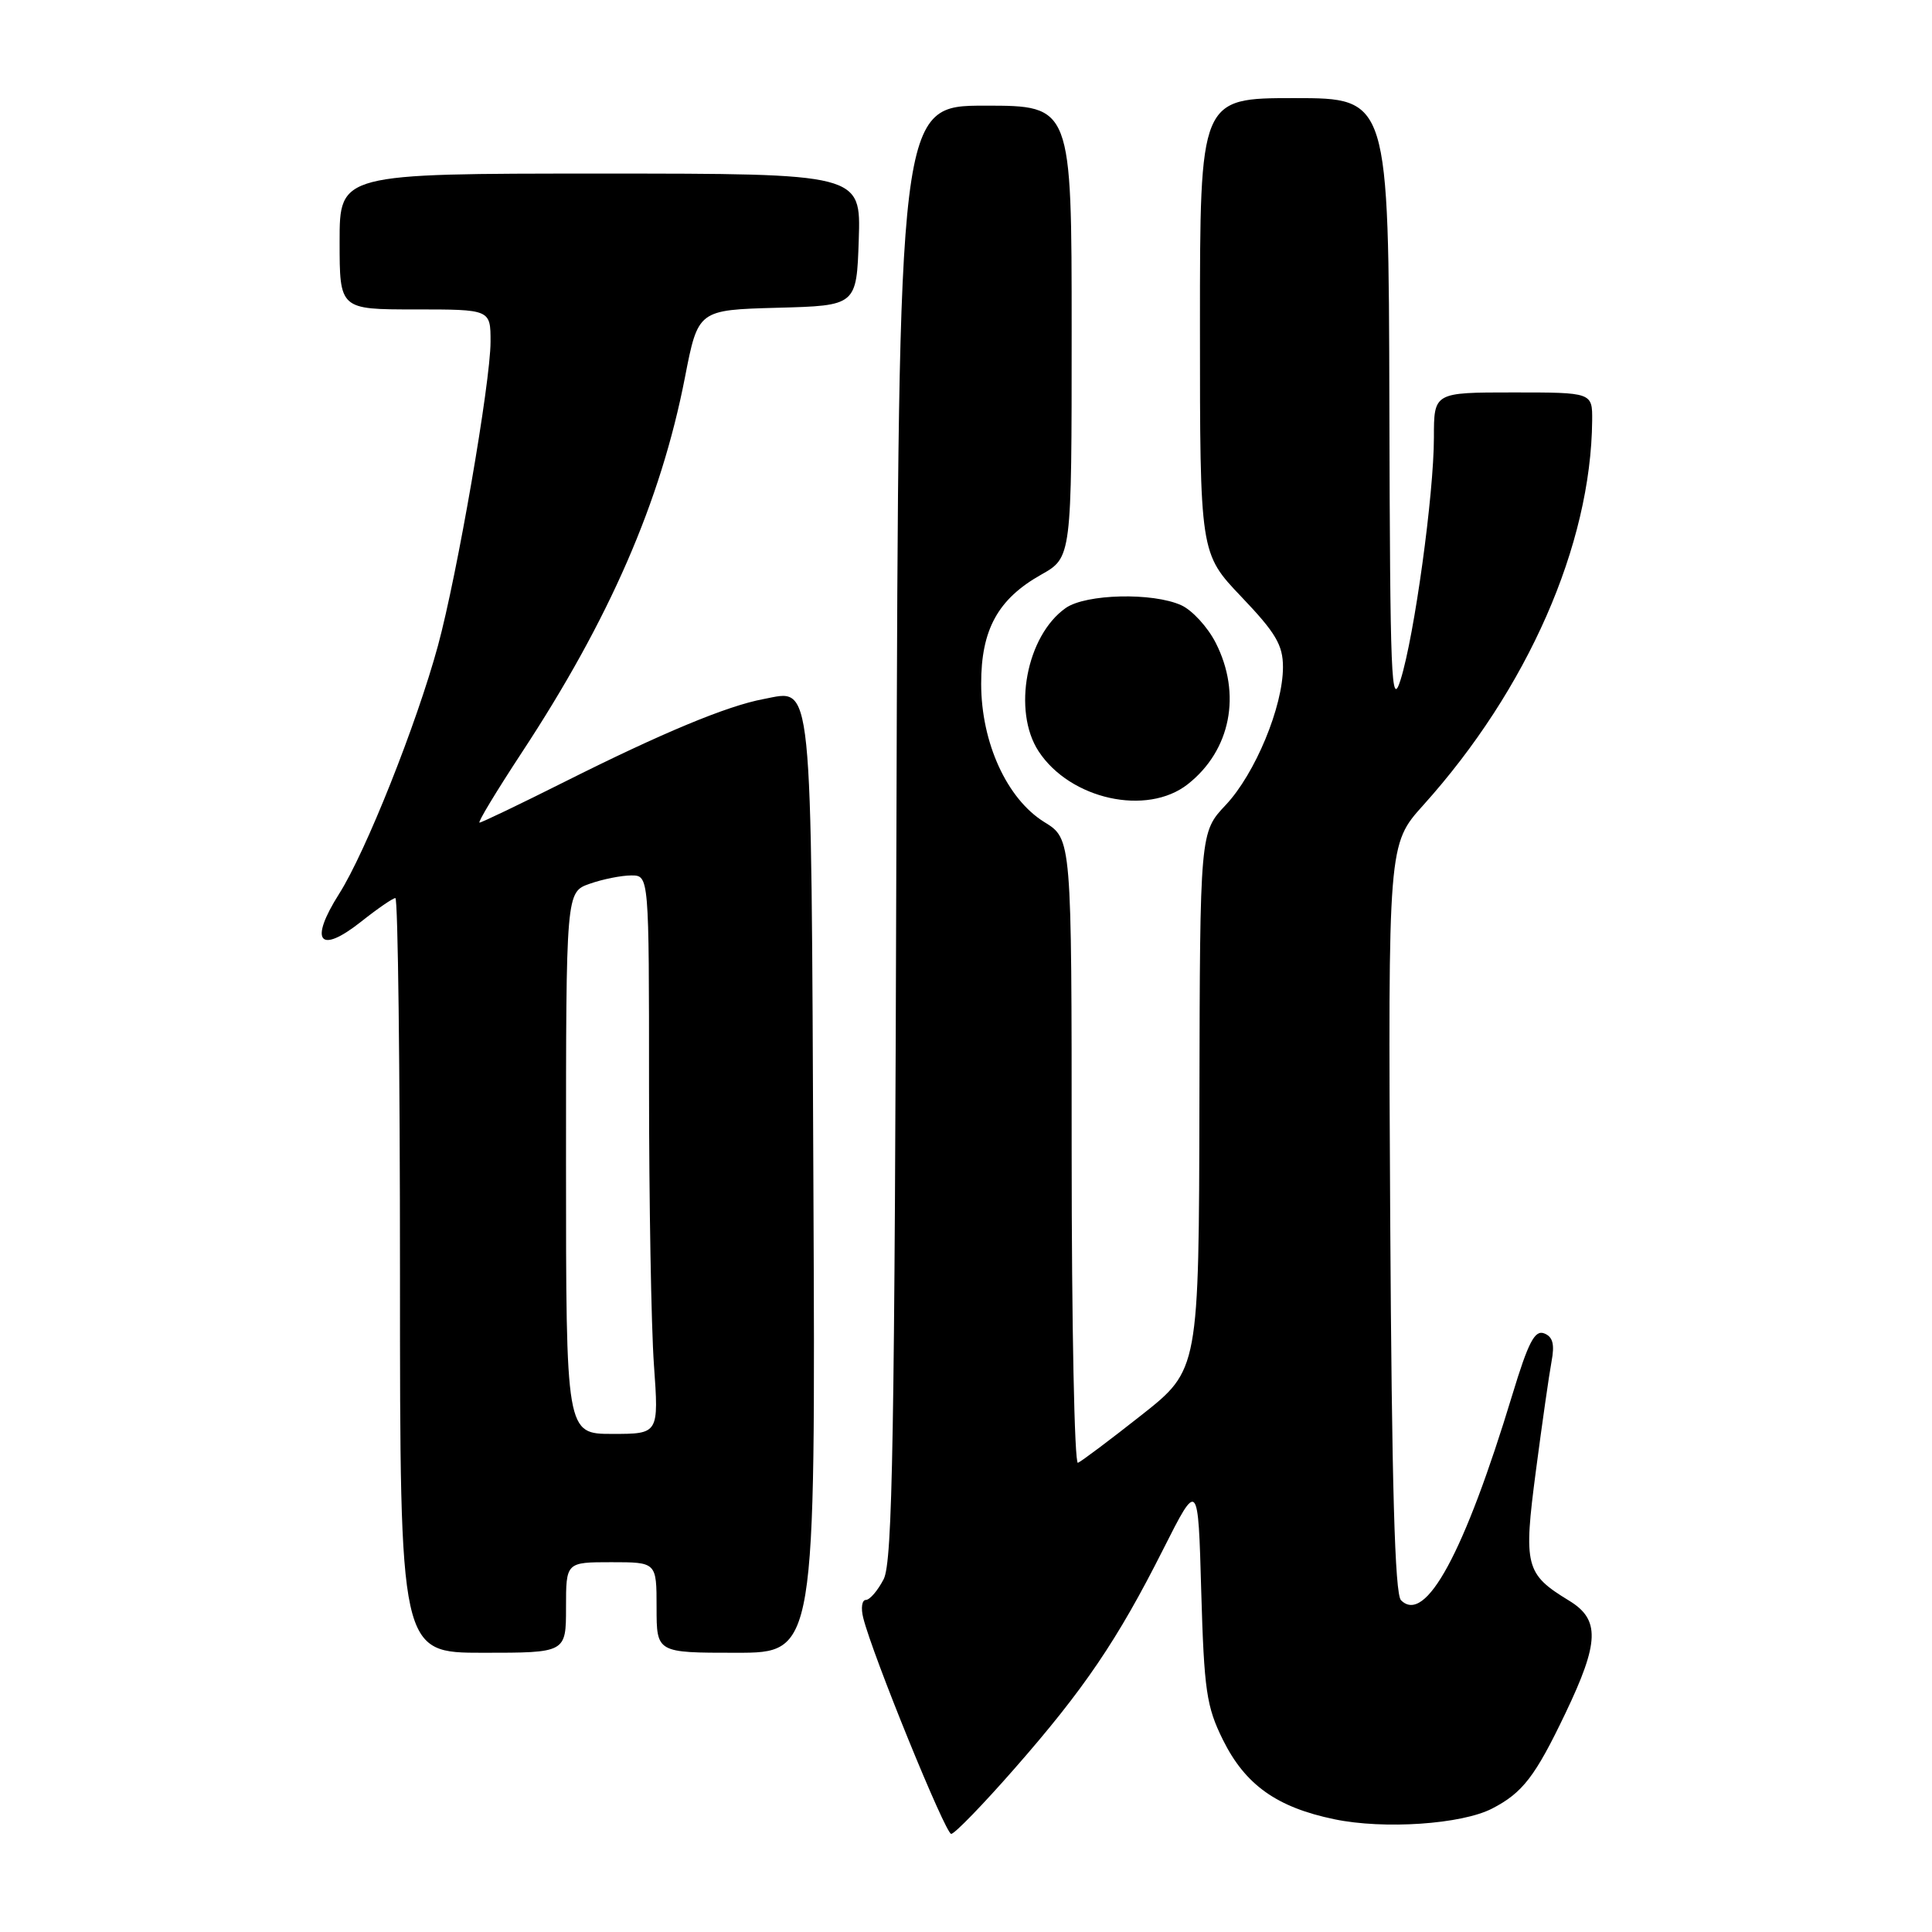 <?xml version="1.0" encoding="UTF-8" standalone="no"?>
<!DOCTYPE svg PUBLIC "-//W3C//DTD SVG 1.1//EN" "http://www.w3.org/Graphics/SVG/1.1/DTD/svg11.dtd" >
<svg xmlns="http://www.w3.org/2000/svg" xmlns:xlink="http://www.w3.org/1999/xlink" version="1.1" viewBox="0 0 256 256">
 <g >
 <path fill="currentColor"
d=" M 134.41 234.37 C 143.64 223.85 148.08 217.30 154.12 205.31 C 158.76 196.12 158.76 196.12 159.17 210.86 C 159.55 224.01 159.86 226.13 162.05 230.55 C 165.00 236.50 169.18 239.48 176.81 241.06 C 183.38 242.43 193.69 241.73 197.72 239.64 C 201.75 237.56 203.42 235.40 207.42 227.03 C 211.93 217.61 212.03 214.60 207.92 212.10 C 202.11 208.56 201.85 207.54 203.52 194.85 C 204.34 188.61 205.27 182.10 205.59 180.39 C 206.02 178.11 205.75 177.12 204.61 176.68 C 203.36 176.20 202.50 177.87 200.40 184.79 C 194.03 205.79 188.89 215.29 185.64 212.04 C 184.82 211.23 184.42 196.84 184.21 161.39 C 183.93 111.87 183.93 111.87 188.59 106.69 C 202.42 91.32 210.81 72.21 210.97 55.75 C 211.00 52.00 211.00 52.00 200.50 52.00 C 190.00 52.00 190.00 52.00 190.00 57.97 C 190.00 65.45 187.42 84.24 185.58 90.09 C 184.35 94.01 184.19 90.02 184.10 53.75 C 184.00 13.00 184.00 13.00 171.50 13.00 C 159.00 13.00 159.00 13.00 159.00 43.16 C 159.00 73.32 159.00 73.32 164.50 79.09 C 169.04 83.85 170.00 85.47 170.00 88.39 C 170.00 93.64 166.31 102.52 162.43 106.65 C 159.00 110.28 159.00 110.28 158.93 145.89 C 158.86 181.50 158.86 181.50 151.26 187.50 C 147.08 190.80 143.28 193.65 142.83 193.83 C 142.37 194.02 142.00 175.49 142.00 152.66 C 142.00 111.16 142.00 111.16 138.38 108.93 C 133.43 105.87 130.02 98.42 130.01 90.62 C 130.00 83.43 132.23 79.37 137.95 76.15 C 142.00 73.87 142.00 73.87 142.00 43.94 C 142.00 14.00 142.00 14.00 130.53 14.00 C 119.07 14.00 119.07 14.00 118.78 110.25 C 118.55 190.72 118.27 206.95 117.09 209.25 C 116.31 210.76 115.25 212.00 114.73 212.00 C 114.21 212.00 114.05 213.08 114.39 214.40 C 115.63 219.35 125.27 243.00 126.04 243.00 C 126.49 243.00 130.25 239.12 134.41 234.37 Z  M 75.00 213.00 C 75.00 207.00 75.00 207.00 81.00 207.00 C 87.00 207.00 87.00 207.00 87.00 213.00 C 87.00 219.00 87.00 219.00 97.53 219.00 C 108.06 219.00 108.06 219.00 107.78 157.15 C 107.47 88.56 107.76 91.39 101.17 92.63 C 96.34 93.53 87.74 97.11 74.84 103.58 C 68.90 106.56 63.81 109.00 63.54 109.00 C 63.26 109.00 65.78 104.84 69.12 99.75 C 80.76 82.06 87.56 66.44 90.76 50.00 C 92.50 41.07 92.50 41.07 103.00 40.78 C 113.50 40.50 113.50 40.50 113.79 31.75 C 114.08 23.00 114.08 23.00 79.54 23.00 C 45.00 23.00 45.00 23.00 45.00 32.00 C 45.00 41.00 45.00 41.00 55.00 41.00 C 65.00 41.00 65.00 41.00 65.00 45.28 C 65.00 50.65 60.58 76.18 58.03 85.56 C 55.21 95.93 48.46 112.89 44.94 118.43 C 40.93 124.76 42.30 126.51 47.83 122.14 C 50.01 120.41 52.06 119.00 52.39 119.00 C 52.73 119.00 53.00 141.50 53.00 169.00 C 53.00 219.00 53.00 219.00 64.00 219.00 C 75.00 219.00 75.00 219.00 75.00 213.00 Z  M 157.39 103.91 C 163.08 99.43 164.55 91.96 161.08 85.16 C 160.02 83.09 157.98 80.86 156.53 80.20 C 152.76 78.48 143.89 78.69 141.22 80.56 C 136.01 84.21 134.12 94.20 137.62 99.55 C 141.80 105.93 151.97 108.17 157.39 103.91 Z  M 75.00 154.10 C 75.00 118.20 75.00 118.20 78.15 117.10 C 79.88 116.49 82.36 116.00 83.65 116.00 C 86.00 116.00 86.00 116.00 86.00 143.85 C 86.00 159.16 86.29 175.81 86.65 180.85 C 87.30 190.00 87.30 190.00 81.15 190.00 C 75.00 190.00 75.00 190.00 75.00 154.10 Z "/>
</g>
</svg>